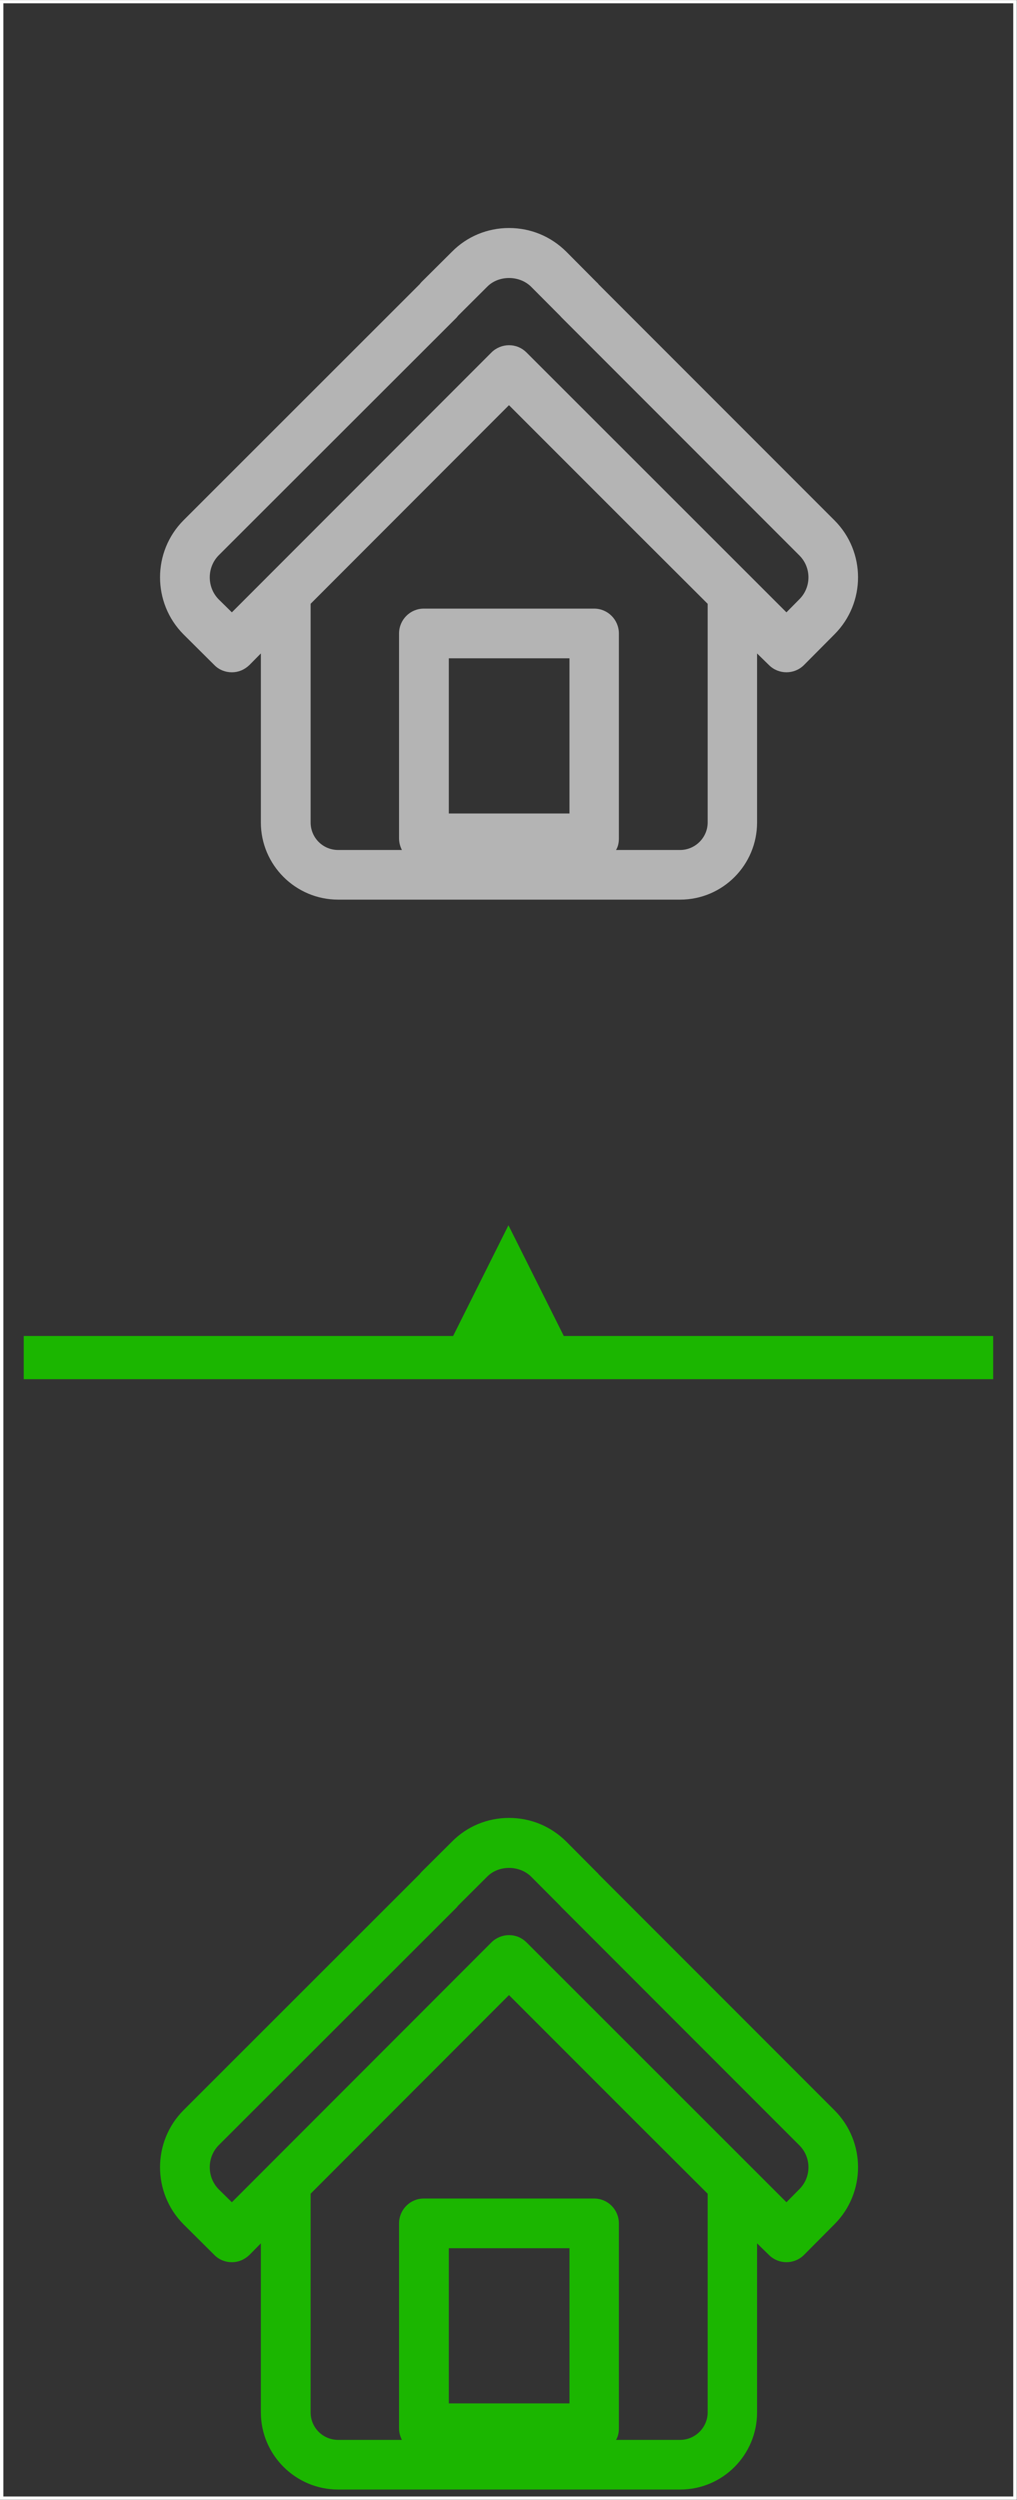 
<svg viewBox="0 0 300 737" xmlns="http://www.w3.org/2000/svg" >
    <rect x="0" y="0" width="300" height="737" fill="#333333" stroke="none"/>
    <g transform="matrix(1,0,0,1,-2108.66,-4811.79)">
        <g transform="matrix(1.107,0,0,1,1442.74,0)">
            <rect x="601.976" y="4812.29" width="270.054" height="735.983" style="fill:none;stroke:white;stroke-width:0.95px;"/>
        </g>
        <g transform="matrix(10.561,0,0,10.561,-8398.94,3066.11)">
            <path d="M1001.42,226.772L1001.05,226.408C1000.72,226.07 1000.72,225.52 1001.05,225.182L1007.7,218.541C1007.71,218.525 1007.73,218.508 1007.74,218.491L1008.55,217.684C1008.87,217.357 1009.45,217.357 1009.78,217.684L1010.58,218.487C1010.6,218.505 1010.61,218.523 1010.63,218.541L1017.27,225.182C1017.61,225.52 1017.61,226.07 1017.27,226.408L1016.91,226.772L1009.65,219.518C1009.52,219.388 1009.35,219.315 1009.16,219.315C1008.98,219.315 1008.8,219.388 1008.67,219.518L1001.42,226.772ZM1014.71,232.637C1014.71,233.061 1014.36,233.406 1013.94,233.406L1012.15,233.406C1012.21,233.309 1012.23,233.198 1012.23,233.081L1012.23,227.362C1012.23,226.979 1011.92,226.668 1011.54,226.668L1006.78,226.668C1006.4,226.668 1006.09,226.979 1006.09,227.362L1006.09,233.081C1006.09,233.198 1006.12,233.309 1006.17,233.406L1004.39,233.406C1003.96,233.406 1003.62,233.061 1003.62,232.637L1003.62,226.533L1009.16,220.989L1012.7,224.529L1014.71,226.534L1014.71,232.637ZM1010.85,232.387L1007.48,232.387L1007.48,228.055L1010.85,228.055L1010.85,232.387ZM1004.39,234.792L1013.94,234.792C1015.13,234.792 1016.09,233.825 1016.09,232.637L1016.09,227.92L1016.42,228.242C1016.69,228.513 1017.13,228.513 1017.4,228.243L1018.25,227.388C1019.13,226.509 1019.13,225.08 1018.25,224.202L1011.66,217.612C1011.65,217.593 1011.63,217.575 1011.61,217.558L1010.76,216.703C1010.33,216.278 1009.77,216.043 1009.16,216.043C1008.56,216.043 1007.99,216.278 1007.57,216.703L1006.71,217.558C1006.7,217.574 1006.68,217.59 1006.67,217.608L1000.07,224.202C999.195,225.08 999.195,226.509 1000.07,227.388L1000.93,228.243C1001.06,228.377 1001.24,228.446 1001.42,228.446C1001.6,228.446 1001.77,228.377 1001.91,228.243L1002.23,227.919L1002.23,232.637C1002.23,233.825 1003.2,234.792 1004.39,234.792Z" style="fill:rgb(27,182,0);fill-rule:nonzero;"/>
        </g>
        <g transform="matrix(10.561,0,0,10.561,-8398.94,2597.38)">
            <path d="M1001.42,226.772L1001.05,226.408C1000.72,226.07 1000.72,225.52 1001.05,225.182L1007.7,218.541C1007.71,218.525 1007.73,218.508 1007.74,218.491L1008.55,217.684C1008.87,217.357 1009.45,217.357 1009.78,217.684L1010.58,218.487C1010.6,218.505 1010.61,218.523 1010.63,218.541L1017.27,225.182C1017.61,225.52 1017.61,226.07 1017.27,226.408L1016.91,226.772L1009.65,219.518C1009.52,219.388 1009.35,219.315 1009.16,219.315C1008.98,219.315 1008.8,219.388 1008.67,219.518L1001.42,226.772ZM1014.71,232.637C1014.71,233.061 1014.36,233.406 1013.94,233.406L1012.15,233.406C1012.21,233.309 1012.23,233.198 1012.23,233.081L1012.23,227.362C1012.23,226.979 1011.92,226.668 1011.54,226.668L1006.78,226.668C1006.4,226.668 1006.09,226.979 1006.09,227.362L1006.09,233.081C1006.09,233.198 1006.12,233.309 1006.17,233.406L1004.39,233.406C1003.96,233.406 1003.62,233.061 1003.62,232.637L1003.62,226.533L1009.16,220.989L1012.7,224.529L1014.71,226.534L1014.71,232.637ZM1010.85,232.387L1007.48,232.387L1007.48,228.055L1010.85,228.055L1010.85,232.387ZM1004.39,234.792L1013.94,234.792C1015.13,234.792 1016.09,233.825 1016.09,232.637L1016.09,227.92L1016.42,228.242C1016.69,228.513 1017.13,228.513 1017.4,228.243L1018.25,227.388C1019.13,226.509 1019.13,225.08 1018.25,224.202L1011.66,217.612C1011.65,217.593 1011.63,217.575 1011.61,217.558L1010.76,216.703C1010.33,216.278 1009.77,216.043 1009.16,216.043C1008.56,216.043 1007.99,216.278 1007.57,216.703L1006.71,217.558C1006.7,217.574 1006.68,217.59 1006.67,217.608L1000.07,224.202C999.195,225.08 999.195,226.509 1000.07,227.388L1000.93,228.243C1001.06,228.377 1001.24,228.446 1001.42,228.446C1001.6,228.446 1001.77,228.377 1001.91,228.243L1002.23,227.919L1002.23,232.637C1002.23,233.825 1003.2,234.792 1004.39,234.792Z" style="fill:rgb(180,180,180);fill-rule:nonzero;"/>
        </g>
        <g transform="matrix(1,0,0,1,1539.09,919.748)">
            <path d="M735.878,4285.91L719.556,4253.27L703.235,4285.91L576.569,4285.91L576.569,4298.65L862.544,4298.65L862.544,4285.91L735.878,4285.91Z" style="fill:rgb(27,182,0);"/>
        </g>
    </g>
</svg>
